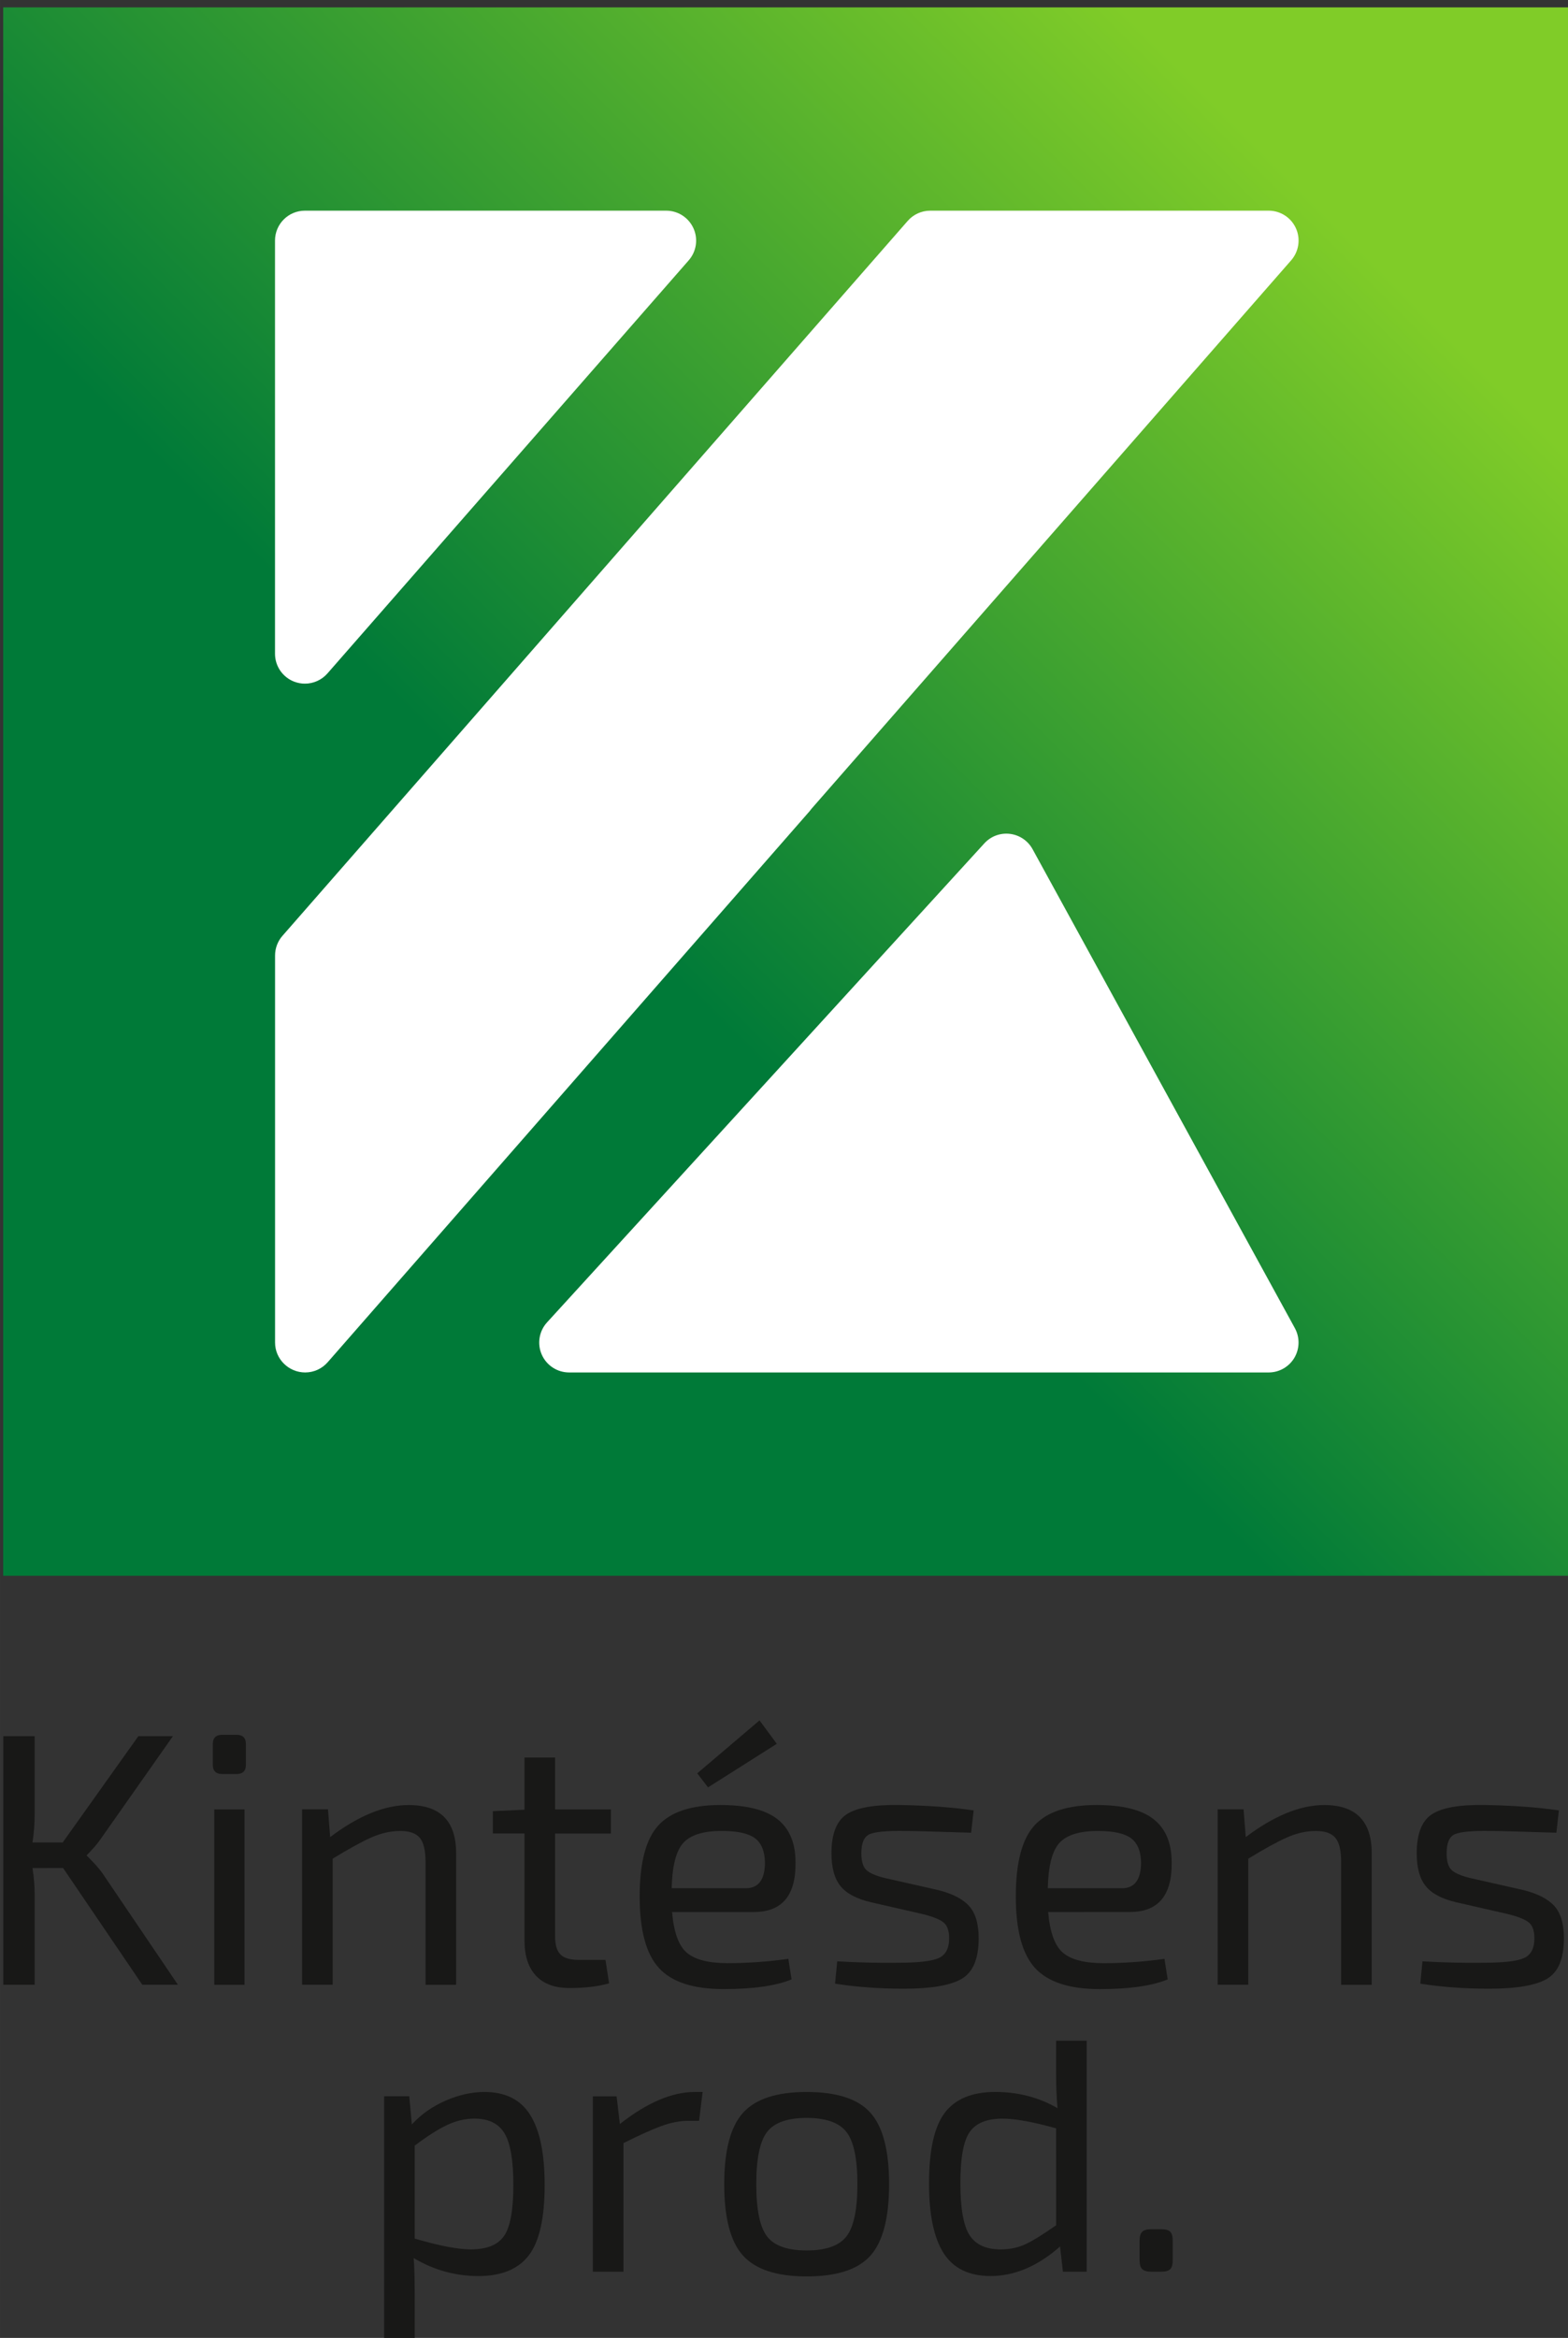 <?xml version="1.0" encoding="UTF-8" standalone="no"?>
<svg
   xmlns:dc="http://purl.org/dc/elements/1.1/"
   xmlns:cc="http://creativecommons.org/ns#"
   xmlns:rdf="http://www.w3.org/1999/02/22-rdf-syntax-ns#"
   xmlns:svg="http://www.w3.org/2000/svg"
   xmlns="http://www.w3.org/2000/svg"
   xmlns:sodipodi="http://sodipodi.sourceforge.net/DTD/sodipodi-0.dtd"
   xmlns:inkscape="http://www.inkscape.org/namespaces/inkscape"
   width="120.276"
   height="179.205"
   viewBox="0 0 31.823 47.415"
   version="1.1"
   id="svg1468"
   sodipodi:docname="logo_vert_deg.svg"
   inkscape:version="0.92.5 (2060ec1f9f, 2020-04-08)">
  <rect x="0" y="0" width="31.823" height="47.415" fill="#333333" stroke="none"/>
  <sodipodi:namedview
     pagecolor="#ffffff"
     bordercolor="#666666"
     borderopacity="1"
     objecttolerance="10"
     gridtolerance="10"
     guidetolerance="10"
     inkscape:pageopacity="1"
     inkscape:pageshadow="2"
     inkscape:window-width="2079"
     inkscape:window-height="1260"
     id="namedview28"
     showgrid="false"
     inkscape:pagecheckerboard="true"
     inkscape:zoom="1"
     inkscape:cx="70.996268"
     inkscape:cy="84.609332"
     inkscape:window-x="72"
     inkscape:window-y="24"
     inkscape:window-maximized="0"
     inkscape:current-layer="layer1"
     fit-margin-top="0"
     fit-margin-left="0"
     fit-margin-right="0"
     fit-margin-bottom="0"
     units="px" />
  <defs
     id="defs1462">
    <linearGradient
       x1="0"
       y1="0"
       x2="1"
       y2="0"
       gradientUnits="userSpaceOnUse"
       gradientTransform="matrix(-28.539,28.539,28.539,28.539,579.483,199.382)"
       spreadMethod="pad"
       id="linearGradient178-8">
      <stop
         style="stop-opacity:1;stop-color:#80cc28"
         offset="0"
         id="stop174-6" />
      <stop
         style="stop-opacity:1;stop-color:#007a38"
         offset="1"
         id="stop176-0" />
    </linearGradient>
  </defs>
  <g
     id="layer1"
     transform="translate(-55.761,-35.583)">
    <g
       id="g1430"
       transform="matrix(0,-0.512,-0.512,0,185.343,336.802)">
      <path
         d="M 525.902,190.84 H 588.026 V 252.964 H 525.902 Z"
         style="fill:url(#linearGradient178-8);stroke:none;stroke-width:1"
         id="path180-4"
         inkscape:connector-curvature="0" />
      <path
         d="m 561.314,241.42 c -0.051,-0.136 -0.076,-0.277 -0.076,-0.416 0,-0.335 0.142,-0.663 0.404,-0.893 l 16.365,-14.322 c 0.35,-0.306 0.847,-0.38 1.27,-0.187 0.423,0.192 0.696,0.614 0.696,1.079 v 14.323 c 0,0.655 -0.53,1.185 -1.185,1.185 h -16.365 c -0.494,0 -0.935,-0.306 -1.109,-0.768"
         style="fill:#ffffff;fill-opacity:1;fill-rule:nonzero;stroke:none;stroke-width:1"
         id="path202-8"
         inkscape:connector-curvature="0" />
      <path
         d="m 535.709,201.762 18.972,10.397 c 0.336,0.184 0.561,0.519 0.607,0.898 0.046,0.383 -0.095,0.759 -0.378,1.016 l -15.606,14.257 -3.366,3.075 c -0.347,0.317 -0.848,0.399 -1.277,0.21 -0.43,-0.19 -0.707,-0.615 -0.707,-1.085 v -27.729 c 0,-0.419 0.221,-0.806 0.581,-1.02 0.361,-0.212 0.806,-0.22 1.174,-0.019"
         style="fill:#ffffff;fill-opacity:1;fill-rule:nonzero;stroke:none;stroke-width:1"
         id="path204-8"
         inkscape:connector-curvature="0" />
      <path
         d="m 556.283,220.922 21.725,-19.014 c 0.35,-0.305 0.846,-0.379 1.27,-0.187 0.424,0.192 0.695,0.615 0.695,1.079 v 13.417 c 0,0.342 -0.147,0.666 -0.404,0.891 l -28.32,24.786 c -0.216,0.19 -0.494,0.293 -0.781,0.293 h -15.329 c -0.655,0 -1.185,-0.54 -1.185,-1.194 0,-0.342 0.147,-0.667 0.405,-0.892 l 21.819,-19.096 c 0.034,-0.029 0.069,-0.057 0.105,-0.082"
         style="fill:#ffffff;fill-opacity:1;fill-rule:nonzero;stroke:none;stroke-width:1"
         id="path206-8"
         inkscape:connector-curvature="0" />
      <path
         d="m 514.323,251.802 c -0.362,-0.057 -0.709,-0.086 -1.042,-0.086 h -3.581 v 1.242 h 9.845 v -1.242 h -3.081 c -0.381,0 -0.757,0.028 -1.127,0.086 v -1.198 l 4.208,-2.997 v -1.37 l -4.08,2.869 c -0.171,0.114 -0.38,0.295 -0.628,0.542 h -0.028 c -0.257,-0.267 -0.485,-0.471 -0.685,-0.614 l -4.423,-2.996 v 1.412 l 4.623,3.139 z"
         style="fill:#181817;fill-opacity:1;fill-rule:nonzero;stroke:none;stroke-width:1"
         id="path238-9"
         inkscape:connector-curvature="0" />
      <path
         d="m 516.647,244.597 v -1.198 h -6.948 v 1.198 z m 2.954,-0.884 c 0,-0.247 -0.124,-0.371 -0.37,-0.371 h -0.814 c -0.247,0 -0.37,0.124 -0.37,0.371 v 0.571 c 0,0.247 0.123,0.37 0.37,0.37 h 0.814 c 0.247,0 0.37,-0.124 0.37,-0.37 z"
         style="fill:#181817;fill-opacity:1;fill-rule:nonzero;stroke:none;stroke-width:1"
         id="path240-7"
         inkscape:connector-curvature="0" />
      <path
         d="m 515.549,240.003 c 0.846,-1.122 1.27,-2.159 1.27,-3.11 0,-1.256 -0.637,-1.884 -1.912,-1.884 h -5.208 v 1.213 h 4.865 c 0.457,0 0.776,0.076 0.957,0.228 0.18,0.152 0.271,0.409 0.271,0.77 0,0.381 -0.086,0.764 -0.257,1.149 -0.17,0.385 -0.452,0.897 -0.841,1.534 h -4.993 v 1.213 h 6.948 v -1.027 z"
         style="fill:#181817;fill-opacity:1;fill-rule:nonzero;stroke:none;stroke-width:1"
         id="path242-7"
         inkscape:connector-curvature="0" />
      <path
         d="m 511.611,231.086 c -0.332,0 -0.571,-0.071 -0.713,-0.214 -0.143,-0.142 -0.214,-0.385 -0.214,-0.727 v -1.056 l -0.928,-0.143 c -0.124,0.438 -0.186,0.96 -0.186,1.569 0,0.581 0.162,1.023 0.485,1.327 0.324,0.304 0.79,0.457 1.399,0.457 h 4.237 v 1.255 h 0.885 l 0.057,-1.255 h 2.068 v -1.213 h -2.055 v -2.211 h -0.956 v 2.211 z"
         style="fill:#181817;fill-opacity:1;fill-rule:nonzero;stroke:none;stroke-width:1"
         id="path244-6"
         inkscape:connector-curvature="0" />
      <path
         d="m 518.075,225.451 2.097,-2.468 -0.928,-0.685 -1.726,2.726 z m -4.551,-1.926 c 0,-0.505 0.342,-0.757 1.027,-0.757 0.448,0.01 0.766,0.143 0.957,0.4 0.19,0.257 0.285,0.694 0.285,1.313 0,0.732 -0.159,1.241 -0.478,1.527 -0.318,0.285 -0.916,0.437 -1.79,0.457 z m -0.943,2.924 c -0.798,-0.067 -1.336,-0.261 -1.612,-0.585 -0.275,-0.323 -0.413,-0.861 -0.413,-1.612 0,-0.79 0.057,-1.593 0.17,-2.411 l -0.812,-0.129 c -0.257,0.618 -0.385,1.517 -0.385,2.697 0,1.198 0.278,2.053 0.834,2.561 0.556,0.509 1.5,0.764 2.833,0.764 1.341,0 2.28,-0.247 2.818,-0.743 0.537,-0.495 0.806,-1.312 0.806,-2.454 0,-1.037 -0.188,-1.792 -0.564,-2.268 -0.376,-0.476 -0.944,-0.713 -1.706,-0.713 -1.312,-0.018 -1.969,0.532 -1.969,1.655 z"
         style="fill:#181817;fill-opacity:1;fill-rule:nonzero;stroke:none;stroke-width:1"
         id="path246-4"
         inkscape:connector-curvature="0" />
      <path
         d="m 512.967,218.561 c 0.133,0.571 0.347,0.975 0.642,1.213 0.295,0.238 0.728,0.357 1.299,0.357 0.77,0 1.286,-0.202 1.548,-0.607 0.262,-0.404 0.383,-1.106 0.364,-2.104 -0.019,-1.113 -0.091,-2.088 -0.214,-2.925 l -0.884,0.1 c 0.047,1.446 0.071,2.326 0.071,2.639 0.009,0.704 -0.034,1.165 -0.129,1.384 -0.095,0.219 -0.347,0.329 -0.756,0.329 -0.334,0 -0.561,-0.074 -0.685,-0.222 -0.123,-0.147 -0.228,-0.411 -0.314,-0.791 l -0.457,-2.026 c -0.143,-0.571 -0.354,-0.982 -0.634,-1.234 -0.281,-0.252 -0.706,-0.378 -1.277,-0.378 -0.81,0 -1.343,0.224 -1.606,0.671 -0.262,0.447 -0.392,1.213 -0.392,2.297 0,0.97 0.067,1.878 0.2,2.725 l 0.885,-0.086 c -0.047,-0.808 -0.067,-1.607 -0.057,-2.396 0,-0.809 0.062,-1.351 0.186,-1.627 0.123,-0.276 0.385,-0.414 0.785,-0.414 0.313,0 0.53,0.084 0.648,0.25 0.119,0.166 0.226,0.45 0.321,0.849 z"
         style="fill:#181817;fill-opacity:1;fill-rule:nonzero;stroke:none;stroke-width:1"
         id="path248-3"
         inkscape:connector-curvature="0" />
      <path
         d="m 513.523,208.616 c 0,-0.504 0.342,-0.757 1.027,-0.757 0.447,0.01 0.766,0.143 0.956,0.4 0.19,0.257 0.286,0.695 0.286,1.313 0,0.733 -0.16,1.241 -0.478,1.527 -0.319,0.286 -0.916,0.438 -1.791,0.457 z m -0.942,2.925 c -0.799,-0.067 -1.336,-0.262 -1.612,-0.585 -0.276,-0.324 -0.414,-0.861 -0.414,-1.613 0,-0.79 0.057,-1.594 0.171,-2.412 l -0.813,-0.128 c -0.257,0.619 -0.385,1.517 -0.385,2.697 0,1.198 0.279,2.052 0.835,2.561 0.556,0.509 1.5,0.763 2.832,0.763 1.341,0 2.28,-0.247 2.818,-0.742 0.538,-0.494 0.807,-1.312 0.807,-2.454 0,-1.037 -0.188,-1.794 -0.564,-2.269 -0.376,-0.476 -0.945,-0.713 -1.705,-0.713 -1.312,-0.019 -1.969,0.533 -1.969,1.655 z"
         style="fill:#181817;fill-opacity:1;fill-rule:nonzero;stroke:none;stroke-width:1"
         id="path250-0"
         inkscape:connector-curvature="0" />
      <path
         d="m 515.549,203.709 c 0.846,-1.123 1.27,-2.159 1.27,-3.11 0,-1.256 -0.637,-1.884 -1.912,-1.884 h -5.208 v 1.213 h 4.865 c 0.457,0 0.776,0.076 0.957,0.229 0.18,0.151 0.271,0.409 0.271,0.77 0,0.381 -0.086,0.764 -0.257,1.148 -0.17,0.385 -0.452,0.897 -0.841,1.534 h -4.993 v 1.213 h 6.948 v -1.027 z"
         style="fill:#181817;fill-opacity:1;fill-rule:nonzero;stroke:none;stroke-width:1"
         id="path252-3"
         inkscape:connector-curvature="0" />
      <path
         d="m 512.967,195.363 c 0.133,0.571 0.347,0.975 0.642,1.213 0.295,0.238 0.728,0.356 1.299,0.356 0.77,0 1.286,-0.202 1.548,-0.606 0.262,-0.404 0.383,-1.106 0.364,-2.105 -0.019,-1.112 -0.091,-2.087 -0.214,-2.925 l -0.884,0.1 c 0.047,1.446 0.071,2.326 0.071,2.639 0.009,0.704 -0.034,1.165 -0.129,1.384 -0.095,0.219 -0.347,0.328 -0.756,0.328 -0.334,0 -0.561,-0.073 -0.685,-0.221 -0.123,-0.147 -0.228,-0.411 -0.314,-0.791 l -0.457,-2.026 c -0.143,-0.571 -0.354,-0.982 -0.634,-1.234 -0.281,-0.252 -0.706,-0.378 -1.277,-0.378 -0.81,0 -1.343,0.224 -1.606,0.67 -0.262,0.448 -0.392,1.213 -0.392,2.298 0,0.97 0.067,1.878 0.2,2.725 l 0.885,-0.086 c -0.047,-0.808 -0.067,-1.607 -0.057,-2.396 0,-0.809 0.062,-1.351 0.186,-1.627 0.123,-0.277 0.385,-0.414 0.785,-0.414 0.313,0 0.53,0.083 0.648,0.25 0.119,0.166 0.226,0.449 0.321,0.849 z"
         style="fill:#181817;fill-opacity:1;fill-rule:nonzero;stroke:none;stroke-width:1"
         id="path254-0"
         inkscape:connector-curvature="0" />
      <path
         d="m 499.646,236.651 c -0.286,-0.97 -0.428,-1.712 -0.428,-2.226 0,-0.629 0.175,-1.065 0.528,-1.313 0.351,-0.247 1.027,-0.371 2.026,-0.371 0.97,0 1.65,0.117 2.041,0.35 0.39,0.233 0.585,0.63 0.585,1.191 0,0.362 -0.083,0.721 -0.25,1.078 -0.166,0.356 -0.439,0.786 -0.82,1.291 z m 4.523,0.114 c 0.4,-0.371 0.714,-0.818 0.942,-1.341 0.228,-0.524 0.342,-1.037 0.342,-1.541 0,-0.828 -0.304,-1.432 -0.914,-1.813 -0.608,-0.38 -1.531,-0.57 -2.768,-0.57 -1.313,0 -2.243,0.209 -2.789,0.628 -0.547,0.418 -0.821,1.085 -0.821,1.997 0,0.914 0.238,1.769 0.714,2.568 -0.323,-0.028 -0.789,-0.042 -1.398,-0.042 h -2.012 v 1.213 h 9.817 v -0.998 z"
         style="fill:#181817;fill-opacity:1;fill-rule:nonzero;stroke:none;stroke-width:1"
         id="path256-9"
         inkscape:connector-curvature="0" />
      <path
         d="m 504.312,225.379 v 0.4 c 0,0.352 -0.069,0.716 -0.207,1.092 -0.138,0.376 -0.364,0.877 -0.677,1.505 h -5.095 v 1.213 h 6.949 v -0.941 l -1.099,-0.129 c 0.846,-1.074 1.27,-2.063 1.27,-2.967 v -0.314 z"
         style="fill:#181817;fill-opacity:1;fill-rule:nonzero;stroke:none;stroke-width:1"
         id="path258-2"
         inkscape:connector-curvature="0" />
      <path
         d="m 503.869,222.684 c -0.371,0.285 -1.061,0.428 -2.069,0.428 -1.008,0 -1.698,-0.143 -2.069,-0.428 -0.371,-0.286 -0.556,-0.81 -0.556,-1.57 0,-0.761 0.185,-1.286 0.556,-1.576 0.371,-0.29 1.061,-0.435 2.069,-0.435 1.008,0 1.698,0.145 2.069,0.435 0.371,0.29 0.556,0.815 0.556,1.576 0,0.761 -0.185,1.285 -0.556,1.57 m 0.756,-4.102 c -0.551,-0.49 -1.493,-0.735 -2.825,-0.735 -1.331,0 -2.274,0.245 -2.825,0.735 -0.552,0.49 -0.828,1.333 -0.828,2.532 0,1.189 0.276,2.031 0.828,2.526 0.551,0.495 1.493,0.742 2.825,0.742 1.332,0 2.274,-0.247 2.825,-0.742 0.552,-0.495 0.828,-1.337 0.828,-2.526 0,-1.198 -0.276,-2.042 -0.828,-2.532"
         style="fill:#181817;fill-opacity:1;fill-rule:nonzero;stroke:none;stroke-width:1"
         id="path260-5"
         inkscape:connector-curvature="0" />
      <path
         d="m 504.012,211.227 c 0.257,0.913 0.385,1.621 0.385,2.126 0,0.618 -0.176,1.051 -0.528,1.298 -0.351,0.247 -1.027,0.37 -2.026,0.37 -0.998,0 -1.686,-0.121 -2.062,-0.363 -0.376,-0.243 -0.564,-0.654 -0.564,-1.235 0,-0.361 0.069,-0.689 0.207,-0.984 0.138,-0.295 0.388,-0.699 0.749,-1.213 z m -5.678,-1.213 v 0.942 l 0.998,0.114 c -0.78,0.885 -1.169,1.803 -1.169,2.754 0,0.856 0.302,1.477 0.906,1.862 0.604,0.385 1.524,0.578 2.761,0.578 1.321,0 2.256,-0.21 2.804,-0.628 0.547,-0.418 0.82,-1.085 0.82,-1.998 0,-0.903 -0.214,-1.726 -0.642,-2.468 0.419,0.038 0.875,0.057 1.37,0.057 h 1.301 v -1.213 z"
         style="fill:#181817;fill-opacity:1;fill-rule:nonzero;stroke:none;stroke-width:1"
         id="path262-4"
         inkscape:connector-curvature="0" />
      <path
         d="m 500.017,207.061 c 0,-0.171 -0.033,-0.291 -0.1,-0.357 -0.066,-0.067 -0.185,-0.1 -0.356,-0.1 h -0.771 c -0.171,0 -0.29,0.033 -0.356,0.1 -0.067,0.067 -0.1,0.186 -0.1,0.357 v 0.399 c 0,0.162 0.033,0.279 0.1,0.351 0.067,0.071 0.185,0.107 0.356,0.107 h 0.771 c 0.171,0 0.29,-0.036 0.356,-0.107 0.067,-0.072 0.1,-0.189 0.1,-0.351 z"
         style="fill:#181817;fill-opacity:1;fill-rule:nonzero;stroke:none;stroke-width:1"
         id="path264-0"
         inkscape:connector-curvature="0" />
    </g>
  </g>
</svg>
